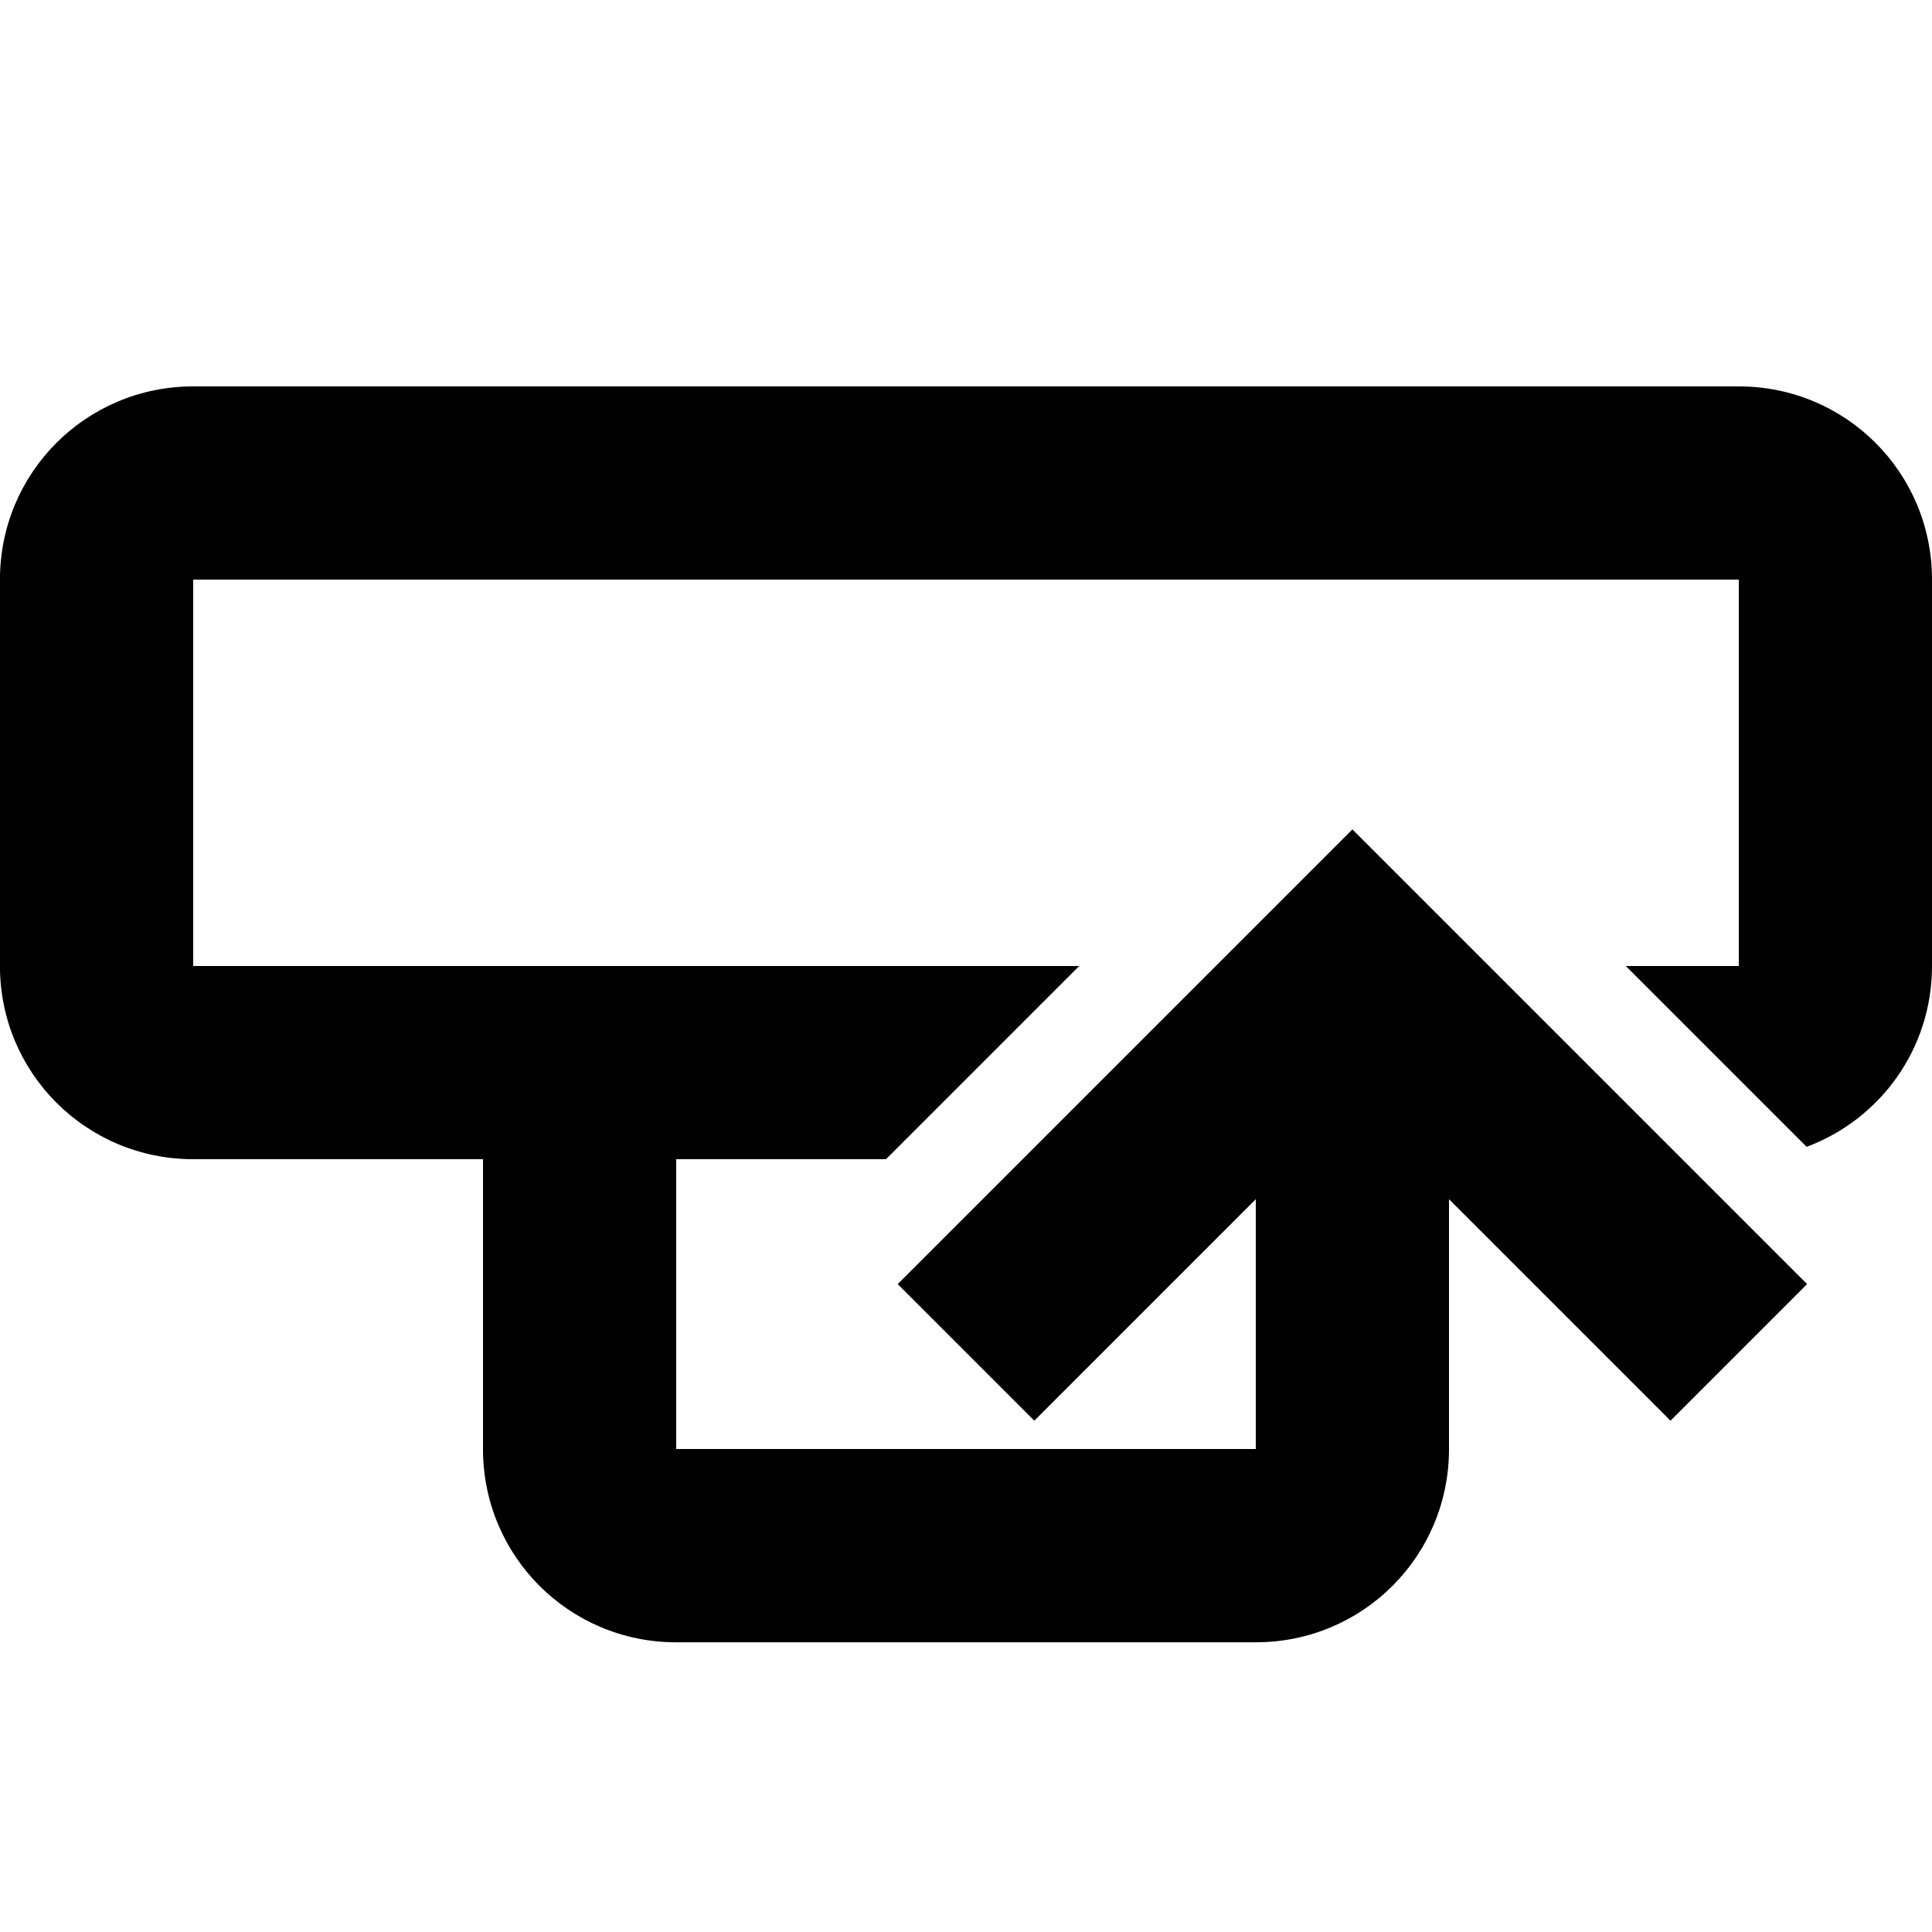 <?xml version="1.0" encoding="UTF-8" standalone="no"?>
<svg
   height="20pt"
   id="svg1719"
   inkscape:version="1.4 (e7c3feb100, 2024-10-09)"
   sodipodi:docname="AD.svg"
   version="1.1"
   viewBox="0 0 20 20"
   width="20pt"
   xmlns:inkscape="http://www.inkscape.org/namespaces/inkscape"
   xmlns:sodipodi="http://sodipodi.sourceforge.net/DTD/sodipodi-0.dtd"
   xmlns:xlink="http://www.w3.org/1999/xlink"
   xmlns="http://www.w3.org/2000/svg"
   xmlns:svg="http://www.w3.org/2000/svg"
   xmlns:rdf="http://www.w3.org/1999/02/22-rdf-syntax-ns#"
   xmlns:cc="http://creativecommons.org/ns#"
   xmlns:dc="http://purl.org/dc/elements/1.1/">
  <style
     id="style1662" />
  <defs
     id="defs1713">
    <linearGradient
       id="linearGradient2039"
       inkscape:swatch="solid">
      <stop
         id="stop2037"
         offset="0"
         style="stop-color:#000000;stop-opacity:1;" />
    </linearGradient>
    <inkscape:path-effect
       effect="powerclip"
       flatten="false"
       hide_clip="false"
       id="path-effect1145"
       inverse="true"
       is_visible="true"
       lpeversion="1"
       message="" />
    <linearGradient
       id="linearGradient3066"
       inkscape:swatch="solid">
      <stop
         id="stop3064"
         offset="0"
         style="stop-color:#e91e63;stop-opacity:1;" />
    </linearGradient>
    <linearGradient
       id="linearGradient2584"
       inkscape:swatch="solid">
      <stop
         id="stop2582"
         offset="0"
         style="stop-color:#000000;stop-opacity:1;" />
    </linearGradient>
    <linearGradient
       id="linearGradient2578"
       inkscape:swatch="solid">
      <stop
         id="stop2576"
         offset="0"
         style="stop-color:#000000;stop-opacity:1;" />
    </linearGradient>
    <mask
       id="mask2747"
       maskUnits="userSpaceOnUse">
      <a
         id="a2751"
         transform="translate(-17.25,-4.5)">
        <path
           d="M 7.5,7.5 V 18.75 H 18.75 V 7.5 Z"
           id="path2749"
           inkscape:href="#path2722"
           inkscape:original="M 7.5 7.5 L 7.5 18.75 L 18.75 18.75 L 18.75 7.5 L 7.5 7.5 z "
           inkscape:radius="0"
           sodipodi:type="inkscape:offset"
           style="fill:none;stroke:#000000;stroke-width:4;stroke-linecap:square;stroke-linejoin:miter;stroke-miterlimit:4;stroke-dasharray:none;stroke-opacity:1"
           transform="translate(13.5,8.25)"
           xlink:href="#path2722" />
      </a>
    </mask>
    <clipPath
       clipPathUnits="userSpaceOnUse"
       id="clipPath2761">
      <path
         d="M 7.5,7.5 V 15 H 15 V 7.5 Z"
         id="path2763"
         style="fill:none;stroke:#000000;stroke-width:2;stroke-linecap:butt;stroke-linejoin:miter;stroke-miterlimit:4;stroke-dasharray:none;stroke-opacity:1" />
    </clipPath>
    <mask
       id="mask2787"
       maskUnits="userSpaceOnUse">
      <path
         d="m 7.5,7.5 h 3.75 V 18.75 H 7.5 V 7.5"
         id="path2789"
         style="fill:none;stroke:#000000;stroke-width:0.75px;stroke-linecap:square;stroke-linejoin:miter;stroke-opacity:1" />
    </mask>
    <clipPath
       clipPathUnits="userSpaceOnUse"
       id="clipPath2811">
      <path
         d="M 3.75,3.75 V 21 h 16.5 V 3 H 3.75 Z"
         id="path2813"
         style="fill:none;stroke:#000000;stroke-width:1;stroke-linecap:butt;stroke-linejoin:miter;stroke-miterlimit:4;stroke-dasharray:none;stroke-opacity:1" />
    </clipPath>
    <mask
       id="mask2831"
       maskUnits="userSpaceOnUse">
      <path
         d="M 7.5,9.75 V 18 h 3.75 V 9.75 Z"
         id="path2833"
         style="fill:none;stroke:#000000;stroke-width:0.75px;stroke-linecap:butt;stroke-linejoin:miter;stroke-opacity:1" />
    </mask>
    <clipPath
       clipPathUnits="userSpaceOnUse"
       id="clipPath1421">
      <circle
         cx="12"
         cy="12"
         id="circle1423"
         r="3"
         style="fill:#ff03f9;stroke-width:0.5" />
    </clipPath>
    <clipPath
       clipPathUnits="userSpaceOnUse"
       id="clipPath1600">
      <path
         d="m 14,12 h 4 l 2,-2 h -8 l 2,2"
         id="path1602"
         style="fill:#000300;fill-opacity:1;stroke:none;stroke-width:1px;stroke-linecap:butt;stroke-linejoin:miter;stroke-opacity:1" />
    </clipPath>
    <clipPath
       clipPathUnits="userSpaceOnUse"
       id="clipPath1662">
      <path
         d="m 12,5.25 c -3.74,0 -6.75,3.01 -6.75,6.75 0,3.74 3.01,6.75 6.75,6.75 3.74,0 6.75,-3.01 6.75,-6.75 C 18.75,8.261 15.739,5.25 12,5.25 Z M 12,6 c 3.324,0 6,2.676 6,6 0,3.324 -2.676,6 -6,6 C 8.676,18 6,15.324 6,12 6,8.676 8.676,6 12,6 Z"
         id="path1664"
         style="display:inline;fill:#000300;fill-opacity:1;stroke:none;stroke-width:2.324;stroke-linecap:butt;stroke-linejoin:round;stroke-miterlimit:4;stroke-dasharray:none;stroke-opacity:1" />
    </clipPath>
    <clipPath
       clipPathUnits="userSpaceOnUse"
       id="clipPath1672">
      <rect
         height="6.75"
         id="rect1674"
         rx="0"
         ry="0"
         style="fill:#000300;fill-opacity:0.313;stroke:none;stroke-width:1;stroke-linecap:butt;stroke-linejoin:round;stroke-miterlimit:4;stroke-dasharray:none;stroke-opacity:1"
         width="13.5"
         x="5.25"
         y="5.25" />
    </clipPath>
    <clipPath
       clipPathUnits="userSpaceOnUse"
       id="clipPath1682">
      <rect
         clip-path="url(#clipPath1672)"
         height="13.5"
         id="rect1684"
         rx="6.75"
         ry="6.75"
         style="fill:#ff0300;fill-opacity:0.313;stroke:none;stroke-width:1;stroke-linecap:butt;stroke-linejoin:round;stroke-miterlimit:4;stroke-dasharray:none;stroke-opacity:1"
         width="13.5"
         x="5.25"
         y="5.25" />
    </clipPath>
    <clipPath
       clipPathUnits="userSpaceOnUse"
       id="clipPath1920">
      <circle
         cx="12"
         cy="12"
         id="circle1922"
         r="2.25"
         style="display:inline;fill:#000000;fill-opacity:0.997;stroke:none;stroke-width:1;stroke-linecap:butt;stroke-linejoin:round;stroke-miterlimit:4;stroke-dasharray:none;stroke-opacity:1" />
    </clipPath>
    <clipPath
       clipPathUnits="userSpaceOnUse"
       id="clipPath1662-3">
      <path
         d="m 12,5.25 c -3.74,0 -6.75,3.01 -6.75,6.75 0,3.74 3.01,6.75 6.75,6.75 3.74,0 6.75,-3.01 6.75,-6.75 C 18.75,8.261 15.739,5.25 12,5.25 Z M 12,6 c 3.324,0 6,2.676 6,6 0,3.324 -2.676,6 -6,6 C 8.676,18 6,15.324 6,12 6,8.676 8.676,6 12,6 Z"
         id="path1664-5"
         style="display:inline;fill:#000300;fill-opacity:1;stroke:none;stroke-width:2.324;stroke-linecap:butt;stroke-linejoin:round;stroke-miterlimit:4;stroke-dasharray:none;stroke-opacity:1" />
    </clipPath>
    <clipPath
       clipPathUnits="userSpaceOnUse"
       id="clipPath1173">
      <path
         clip-path="url(#clipPath1662-3)"
         d="M 6.75,9.75 4.5,12 V 5.25 h 15 V 12 L 17.25,9.75 Z"
         id="path1175"
         style="display:inline;fill:#000300;fill-opacity:1;stroke:none;stroke-width:0.75px;stroke-linecap:butt;stroke-linejoin:miter;stroke-opacity:1" />
    </clipPath>
    <clipPath
       clipPathUnits="userSpaceOnUse"
       id="clipPath1181">
      <path
         d="M 8.25,6.75 12,10.5 15.75,6.75 13.5,6 h -3 L 8.25,6.75"
         id="path1183"
         style="fill:#ba1e63;fill-opacity:1;stroke:none;stroke-width:0.75px;stroke-linecap:butt;stroke-linejoin:miter;stroke-opacity:1" />
    </clipPath>
    <clipPath
       clipPathUnits="userSpaceOnUse"
       id="clipPath1141">
      <path
         d="m 13,21 3,3 3,-3 h -6"
         id="path1143"
         style="display:block;fill:#000000;fill-opacity:1;stroke:none;stroke-width:1px;stroke-linecap:butt;stroke-linejoin:miter;stroke-opacity:1" />
      <path
         class="powerclip"
         d="M 4.631,16 H 27.369 V 30 H 4.631 Z m 8.369,5 3,3 3,-3 h -6"
         id="lpe_path-effect1145"
         style="fill:#000000;fill-opacity:1;stroke:none;stroke-width:1px;stroke-linecap:butt;stroke-linejoin:miter;stroke-opacity:1" />
    </clipPath>
  </defs>
  <sodipodi:namedview
     bordercolor="#666666"
     borderopacity="1.0"
     id="base"
     inkscape:current-layer="layer2"
     inkscape:cx="16"
     inkscape:cy="16"
     inkscape:document-rotation="0"
     inkscape:document-units="pt"
     inkscape:lockguides="false"
     inkscape:pagecheckerboard="true"
     inkscape:pageopacity="0"
     inkscape:pageshadow="2"
     inkscape:snap-global="true"
     inkscape:window-height="1011"
     inkscape:window-maximized="1"
     inkscape:window-width="1920"
     inkscape:window-x="0"
     inkscape:window-y="32"
     inkscape:zoom="24.78125"
     pagecolor="#ffffff"
     scale-x="1"
     showgrid="true"
     units="pt"
     inkscape:showpageshadow="0"
     inkscape:deskcolor="#d1d1d1">
    <inkscape:grid
       dotted="false"
       empspacing="4"
       id="grid1929"
       originx="0"
       originy="0"
       type="xygrid"
       visible="true"
       units="pt"
       spacingx="1"
       spacingy="1" />
  </sodipodi:namedview>
  <g
     inkscape:groupmode="layer"
     id="layer12"
     inkscape:label="Keyline"
     sodipodi:insensitive="true"
     style="display:none">
    <g
       inkscape:groupmode="layer"
       id="layer13"
       inkscape:label="cross"
       style="display:inline"
       sodipodi:insensitive="true">
      <path
         style="fill:none;stroke:#808080;stroke-width:0.1;stroke-linecap:butt;stroke-linejoin:miter;stroke-miterlimit:4;stroke-dasharray:none;stroke-opacity:1"
         d="M 0,24 24,0"
         id="path1310" />
      <path
         style="fill:none;stroke:#808080;stroke-width:0.1;stroke-linecap:butt;stroke-linejoin:miter;stroke-miterlimit:4;stroke-dasharray:none;stroke-opacity:1"
         d="M 0,0 24,24"
         id="path1312" />
    </g>
    <g
       inkscape:groupmode="layer"
       id="layer15"
       inkscape:label="Square"
       style="display:none"
       sodipodi:insensitive="true">
      <rect
         style="opacity:1;fill:none;stroke:#808080;stroke-width:0.1;stroke-linecap:round;stroke-linejoin:round;stroke-miterlimit:4;stroke-dasharray:none;stroke-opacity:1;paint-order:markers fill stroke"
         id="rect1319"
         width="18"
         height="18"
         x="3"
         y="3"
         rx="1"
         ry="1" />
    </g>
    <g
       inkscape:groupmode="layer"
       id="layer14"
       inkscape:label="circle"
       style="display:inline"
       sodipodi:insensitive="true">
      <rect
         style="fill:none;stroke:#808080;stroke-width:0.1;stroke-linecap:round;stroke-linejoin:round;stroke-miterlimit:4;stroke-dasharray:none;stroke-opacity:1;paint-order:markers fill stroke"
         id="rect1328"
         width="20"
         height="20"
         x="2"
         y="2"
         rx="10"
         ry="10" />
    </g>
    <g
       inkscape:groupmode="layer"
       id="layer16"
       inkscape:label="H Rect"
       style="display:inline"
       sodipodi:insensitive="true">
      <rect
         style="display:inline;fill:none;stroke:#808080;stroke-width:0.1;stroke-linecap:round;stroke-linejoin:round;stroke-miterlimit:4;stroke-dasharray:none;stroke-opacity:1;paint-order:markers fill stroke"
         id="rect1333"
         width="20"
         height="16"
         x="2"
         y="4"
         rx="1"
         ry="1" />
    </g>
    <g
       inkscape:groupmode="layer"
       id="layer17"
       inkscape:label="V Rect"
       style="display:none"
       sodipodi:insensitive="true">
      <rect
         style="fill:none;stroke:#808080;stroke-width:0.1;stroke-linecap:round;stroke-linejoin:round;stroke-miterlimit:4;stroke-dasharray:none;stroke-opacity:1;paint-order:markers fill stroke"
         id="rect1337"
         width="16"
         height="20"
         x="4"
         y="2"
         rx="1"
         ry="1" />
    </g>
  </g>
  <g
     inkscape:groupmode="layer"
     id="layer2"
     inkscape:label="icon"
     style="display:inline">
    <path
       id="rect2"
       style="fill:#000000;stroke:none;stroke-width:1"
       d="M 2,4 C 0.892,4 -4.883e-4,4.892 -4.883e-4,6 V 10 c 0,1.108 0.893,2 2.001,2 H 9.172 L 11.172,10 H 2 V 6 H 18 V 10 h -1.17 l 1.872,1.872 C 19.461,11.589 20,10.861 20,10 V 6 C 20,4.892 19.108,4 18,4 Z" />
    <path
       id="rect4"
       style="fill:#000000;stroke:none;stroke-width:1"
       d="m 13,10 v 2 3 H 7 v -3 H 5 v 3.001 c 0,1.108 0.892,2 2,2 h 6 c 1.108,0 2,-0.892 2,-2 V 12 C 15,10.892 14.108,10 13,10 Z" />
    <path
       style="fill:none;fill-opacity:0.223;stroke:#000000;stroke-width:2;stroke-dasharray:none;stroke-opacity:1"
       d="m 10,14 4,-4 4,4"
       id="path6"
       sodipodi:nodetypes="ccc" />
  </g>
</svg>
